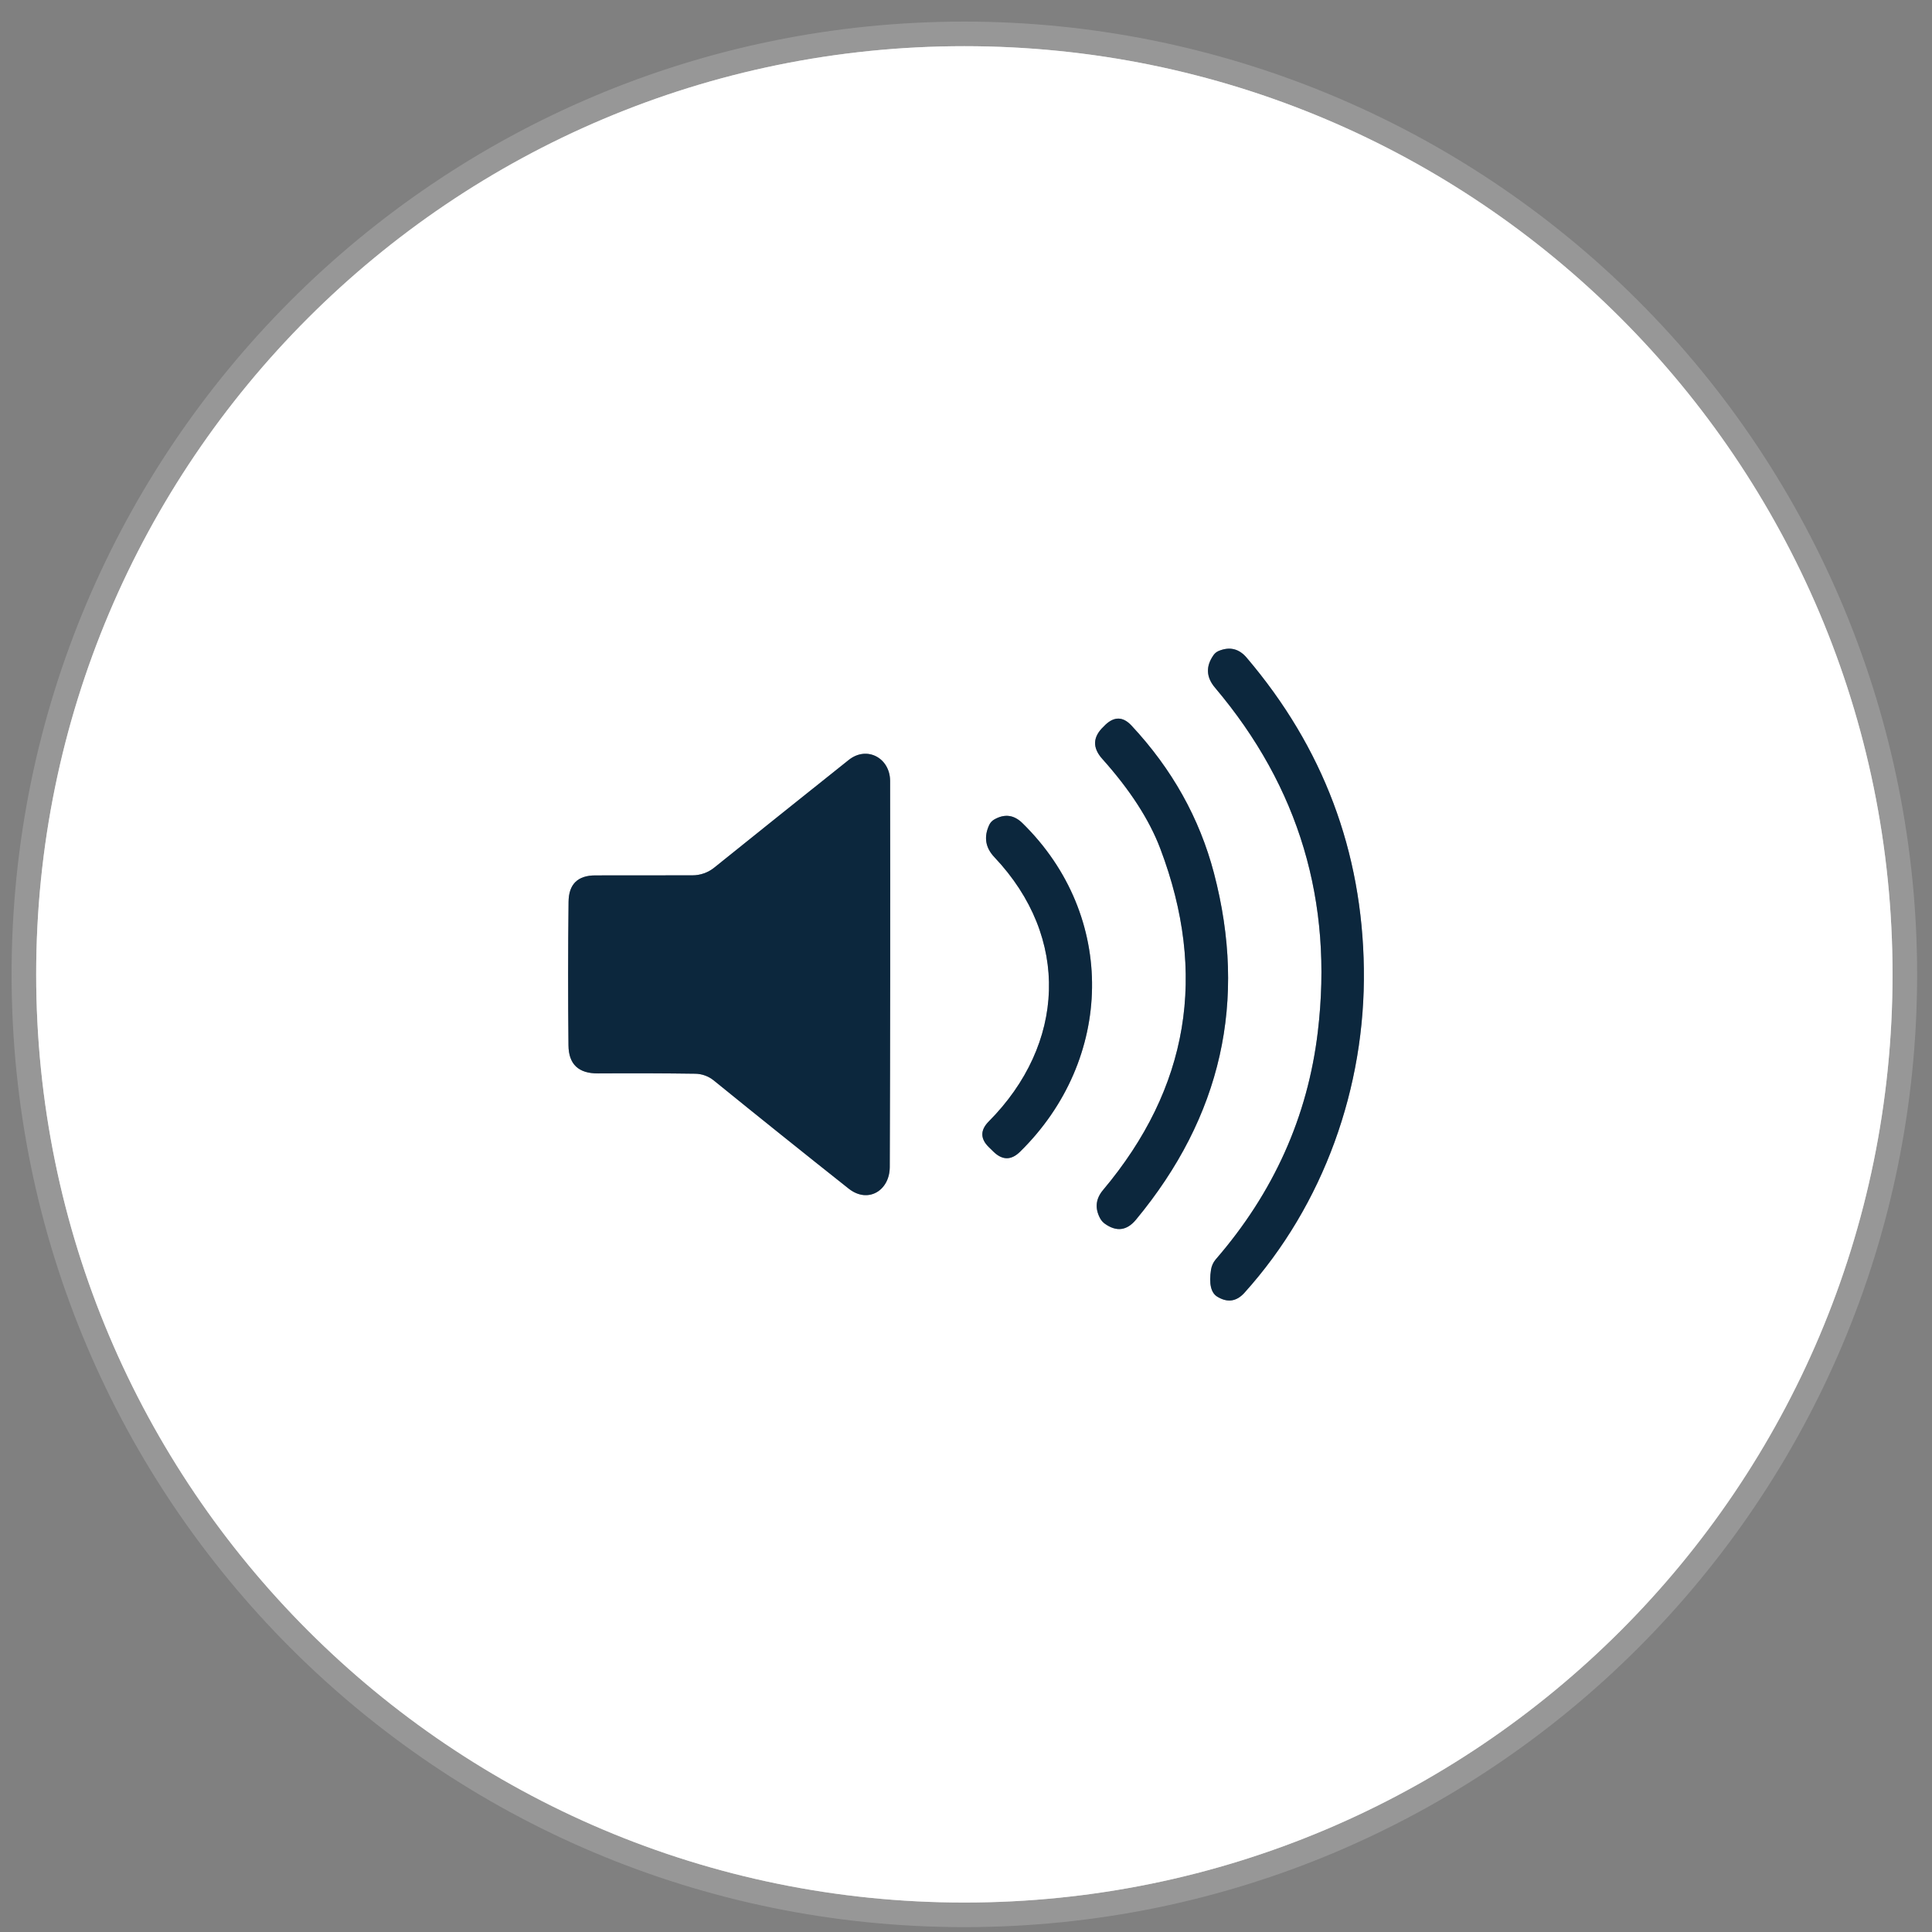 <?xml version="1.0" encoding="UTF-8"?>
<svg width="73px" height="73px" viewBox="0 0 73 73" version="1.1" xmlns="http://www.w3.org/2000/svg" xmlns:xlink="http://www.w3.org/1999/xlink">
    <rect x="0" y="0" width="73" height="73" fill="#808080" stroke="none"/>
    <title>ic_shzx_mt_filled</title>
    <g id="页面-1" stroke="none" stroke-width="1" fill="none" fill-rule="evenodd">
        <g id="守护中心切图二" transform="translate(-394, -116)">
            <g id="ic_shzx_mt_filled" transform="translate(394.438, 116.816)">
                <g id="编组" transform="translate(0.929, 0.929)">
                    <path d="M70.142,35.071 C70.142,15.702 54.44,-8.30864178e-16 35.071,-8.30864178e-16 C15.702,-8.30864178e-16 -8.30864178e-16,15.702 -8.30864178e-16,35.071 C-8.30864178e-16,54.44 15.702,70.142 35.071,70.142 C54.44,70.142 70.142,54.44 70.142,35.071" id="路径" stroke="#CBCBCB"></path>
                    <path d="M45.657,47.098 C48.648,43.777 50.228,39.337 50.166,34.859 C50.104,30.418 48.627,26.5 45.735,23.103 C45.446,22.764 45.095,22.68 44.681,22.85 C44.604,22.884 44.542,22.933 44.494,22.997 C44.186,23.425 44.203,23.84 44.544,24.241 C47.718,27.993 49.012,32.328 48.426,37.244 C48.044,40.448 46.758,43.313 44.569,45.841 C44.475,45.951 44.414,46.086 44.391,46.231 C44.31,46.761 44.388,47.1 44.625,47.247 C45.012,47.484 45.356,47.435 45.657,47.098" id="路径" stroke="#94949E"></path>
                    <path d="M42.473,30.319 C44.272,35.065 43.55,39.366 40.309,43.222 C40.033,43.552 39.997,43.908 40.2,44.288 C40.246,44.371 40.306,44.44 40.381,44.494 C40.82,44.806 41.211,44.755 41.554,44.341 C44.786,40.443 45.768,36.077 44.5,31.242 C43.956,29.169 42.917,27.312 41.385,25.669 C41.069,25.33 40.742,25.32 40.403,25.638 L40.337,25.704 C39.92,26.096 39.902,26.506 40.284,26.932 C41.33,28.098 42.06,29.227 42.473,30.319" id="路径" stroke="#94949E"></path>
                    <path d="M25.601,39.078 C27.301,40.458 29.001,41.821 30.699,43.166 C31.432,43.746 32.249,43.237 32.252,42.352 C32.269,37.595 32.273,32.731 32.264,27.759 C32.261,26.898 31.391,26.421 30.702,26.97 C28.952,28.364 27.259,29.72 25.623,31.036 C25.388,31.225 25.097,31.329 24.796,31.329 L21.129,31.332 C20.46,31.332 20.122,31.666 20.116,32.333 C20.095,34.166 20.094,35.973 20.113,37.752 C20.119,38.465 20.491,38.819 21.229,38.813 C22.566,38.804 23.79,38.808 24.902,38.825 C25.157,38.829 25.403,38.918 25.601,39.078" id="路径" stroke="#94949E"></path>
                    <path d="M36.206,30.643 C39.09,33.689 38.887,37.715 35.991,40.631 C35.666,40.959 35.669,41.283 36,41.603 L36.175,41.775 C36.509,42.099 36.842,42.099 37.172,41.775 C40.718,38.298 40.858,32.869 37.26,29.352 C36.942,29.042 36.589,28.997 36.203,29.218 C36.115,29.268 36.051,29.337 36.009,29.427 C35.799,29.878 35.865,30.283 36.206,30.643" id="路径" stroke="#94949E"></path>
                </g>
                <path d="M72,36 C72,55.882 55.882,72 36,72 C16.118,72 0,55.882 0,36 C0,16.118 16.118,0 36,0 C45.548,0 54.705,3.793 61.456,10.544 C68.207,17.295 72,26.452 72,36 Z M71.071,36 C71.071,16.631 55.369,0.929 36,0.929 C16.631,0.929 0.929,16.631 0.929,36 C0.929,55.369 16.631,71.071 36,71.071 C55.369,71.071 71.071,55.369 71.071,36 Z" id="形状" fill="#979797" fill-rule="nonzero"></path>
                <path d="M71.071,36 C71.071,55.369 55.369,71.071 36,71.071 C16.631,71.071 0.929,55.369 0.929,36 C0.929,16.631 16.631,0.929 36,0.929 C55.369,0.929 71.071,16.631 71.071,36 Z M46.586,48.027 C49.577,44.706 51.158,40.266 51.095,35.788 C51.033,31.348 49.556,27.429 46.664,24.032 C46.375,23.693 46.024,23.609 45.61,23.78 C45.533,23.813 45.471,23.862 45.423,23.926 C45.116,24.354 45.132,24.769 45.473,25.17 C48.648,28.923 49.942,33.257 49.355,38.173 C48.973,41.377 47.687,44.243 45.498,46.77 C45.404,46.88 45.343,47.015 45.32,47.16 C45.239,47.69 45.317,48.029 45.554,48.177 C45.941,48.414 46.285,48.364 46.586,48.027 Z M43.403,31.248 C45.201,35.994 44.48,40.295 41.239,44.151 C40.962,44.482 40.926,44.837 41.129,45.217 C41.175,45.301 41.236,45.369 41.31,45.423 C41.749,45.735 42.14,45.684 42.483,45.271 C45.715,41.373 46.698,37.006 45.43,32.171 C44.885,30.098 43.847,28.241 42.314,26.599 C41.998,26.26 41.671,26.249 41.332,26.567 L41.267,26.633 C40.849,27.026 40.831,27.435 41.214,27.861 C42.259,29.028 42.989,30.156 43.403,31.248 Z M26.53,40.007 C28.23,41.387 29.93,42.75 31.628,44.095 C32.361,44.675 33.178,44.167 33.181,43.281 C33.198,38.525 33.202,33.66 33.194,28.688 C33.19,27.827 32.32,27.35 31.631,27.899 C29.881,29.294 28.188,30.649 26.552,31.965 C26.318,32.155 26.026,32.258 25.725,32.258 L22.058,32.261 C21.389,32.261 21.051,32.595 21.045,33.262 C21.024,35.096 21.023,36.902 21.042,38.682 C21.048,39.395 21.42,39.748 22.158,39.742 C23.495,39.734 24.719,39.738 25.831,39.754 C26.086,39.758 26.332,39.847 26.53,40.007 Z M37.135,31.572 C40.019,34.619 39.817,38.644 36.92,41.56 C36.596,41.888 36.599,42.213 36.929,42.533 L37.104,42.704 C37.439,43.028 37.771,43.028 38.102,42.704 C41.647,39.227 41.787,33.799 38.189,30.281 C37.871,29.971 37.519,29.927 37.132,30.147 C37.045,30.197 36.98,30.267 36.939,30.356 C36.729,30.807 36.794,31.212 37.135,31.572 Z" id="形状" fill="#FFFFFF" fill-rule="nonzero"></path>
                <path d="M51.095,35.788 C51.158,40.266 49.577,44.706 46.586,48.027 C46.285,48.364 45.941,48.414 45.554,48.177 C45.317,48.029 45.239,47.69 45.32,47.16 C45.343,47.015 45.404,46.88 45.498,46.77 C47.687,44.243 48.973,41.377 49.355,38.173 C49.942,33.257 48.648,28.923 45.473,25.17 C45.132,24.769 45.116,24.354 45.423,23.926 C45.471,23.862 45.533,23.813 45.61,23.78 C46.024,23.609 46.375,23.693 46.664,24.032 C49.556,27.429 51.033,31.348 51.095,35.788 Z" id="路径" fill="#0C273D" fill-rule="nonzero"></path>
                <path d="M43.403,31.248 C42.989,30.156 42.259,29.028 41.214,27.861 C40.831,27.435 40.849,27.026 41.267,26.633 L41.332,26.567 C41.671,26.249 41.998,26.26 42.314,26.599 C43.847,28.241 44.885,30.098 45.43,32.171 C46.698,37.006 45.715,41.373 42.483,45.271 C42.14,45.684 41.749,45.735 41.31,45.423 C41.236,45.369 41.175,45.301 41.129,45.217 C40.926,44.837 40.962,44.482 41.239,44.151 C44.48,40.295 45.201,35.994 43.403,31.248 Z" id="路径" fill="#0C273D" fill-rule="nonzero"></path>
                <path d="M25.831,39.754 C24.719,39.738 23.495,39.734 22.158,39.742 C21.42,39.748 21.048,39.395 21.042,38.682 C21.023,36.902 21.024,35.096 21.045,33.262 C21.051,32.595 21.389,32.261 22.058,32.261 L25.725,32.258 C26.026,32.258 26.318,32.155 26.552,31.965 C28.188,30.649 29.881,29.294 31.631,27.899 C32.32,27.35 33.19,27.827 33.194,28.688 C33.202,33.66 33.198,38.525 33.181,43.281 C33.178,44.167 32.361,44.675 31.628,44.095 C29.93,42.75 28.23,41.387 26.53,40.007 C26.332,39.847 26.086,39.758 25.831,39.754 L25.831,39.754 Z" id="路径" fill="#0C273D" fill-rule="nonzero"></path>
                <path d="M36.92,41.56 C39.817,38.644 40.019,34.619 37.135,31.572 C36.794,31.212 36.729,30.807 36.939,30.356 C36.98,30.267 37.045,30.197 37.132,30.147 C37.519,29.927 37.871,29.971 38.189,30.281 C41.787,33.799 41.647,39.227 38.102,42.704 C37.771,43.028 37.439,43.028 37.104,42.704 L36.929,42.533 C36.599,42.213 36.596,41.888 36.92,41.56 Z" id="路径" fill="#0C273D" fill-rule="nonzero"></path>
            </g>
        </g>
    </g>
</svg>